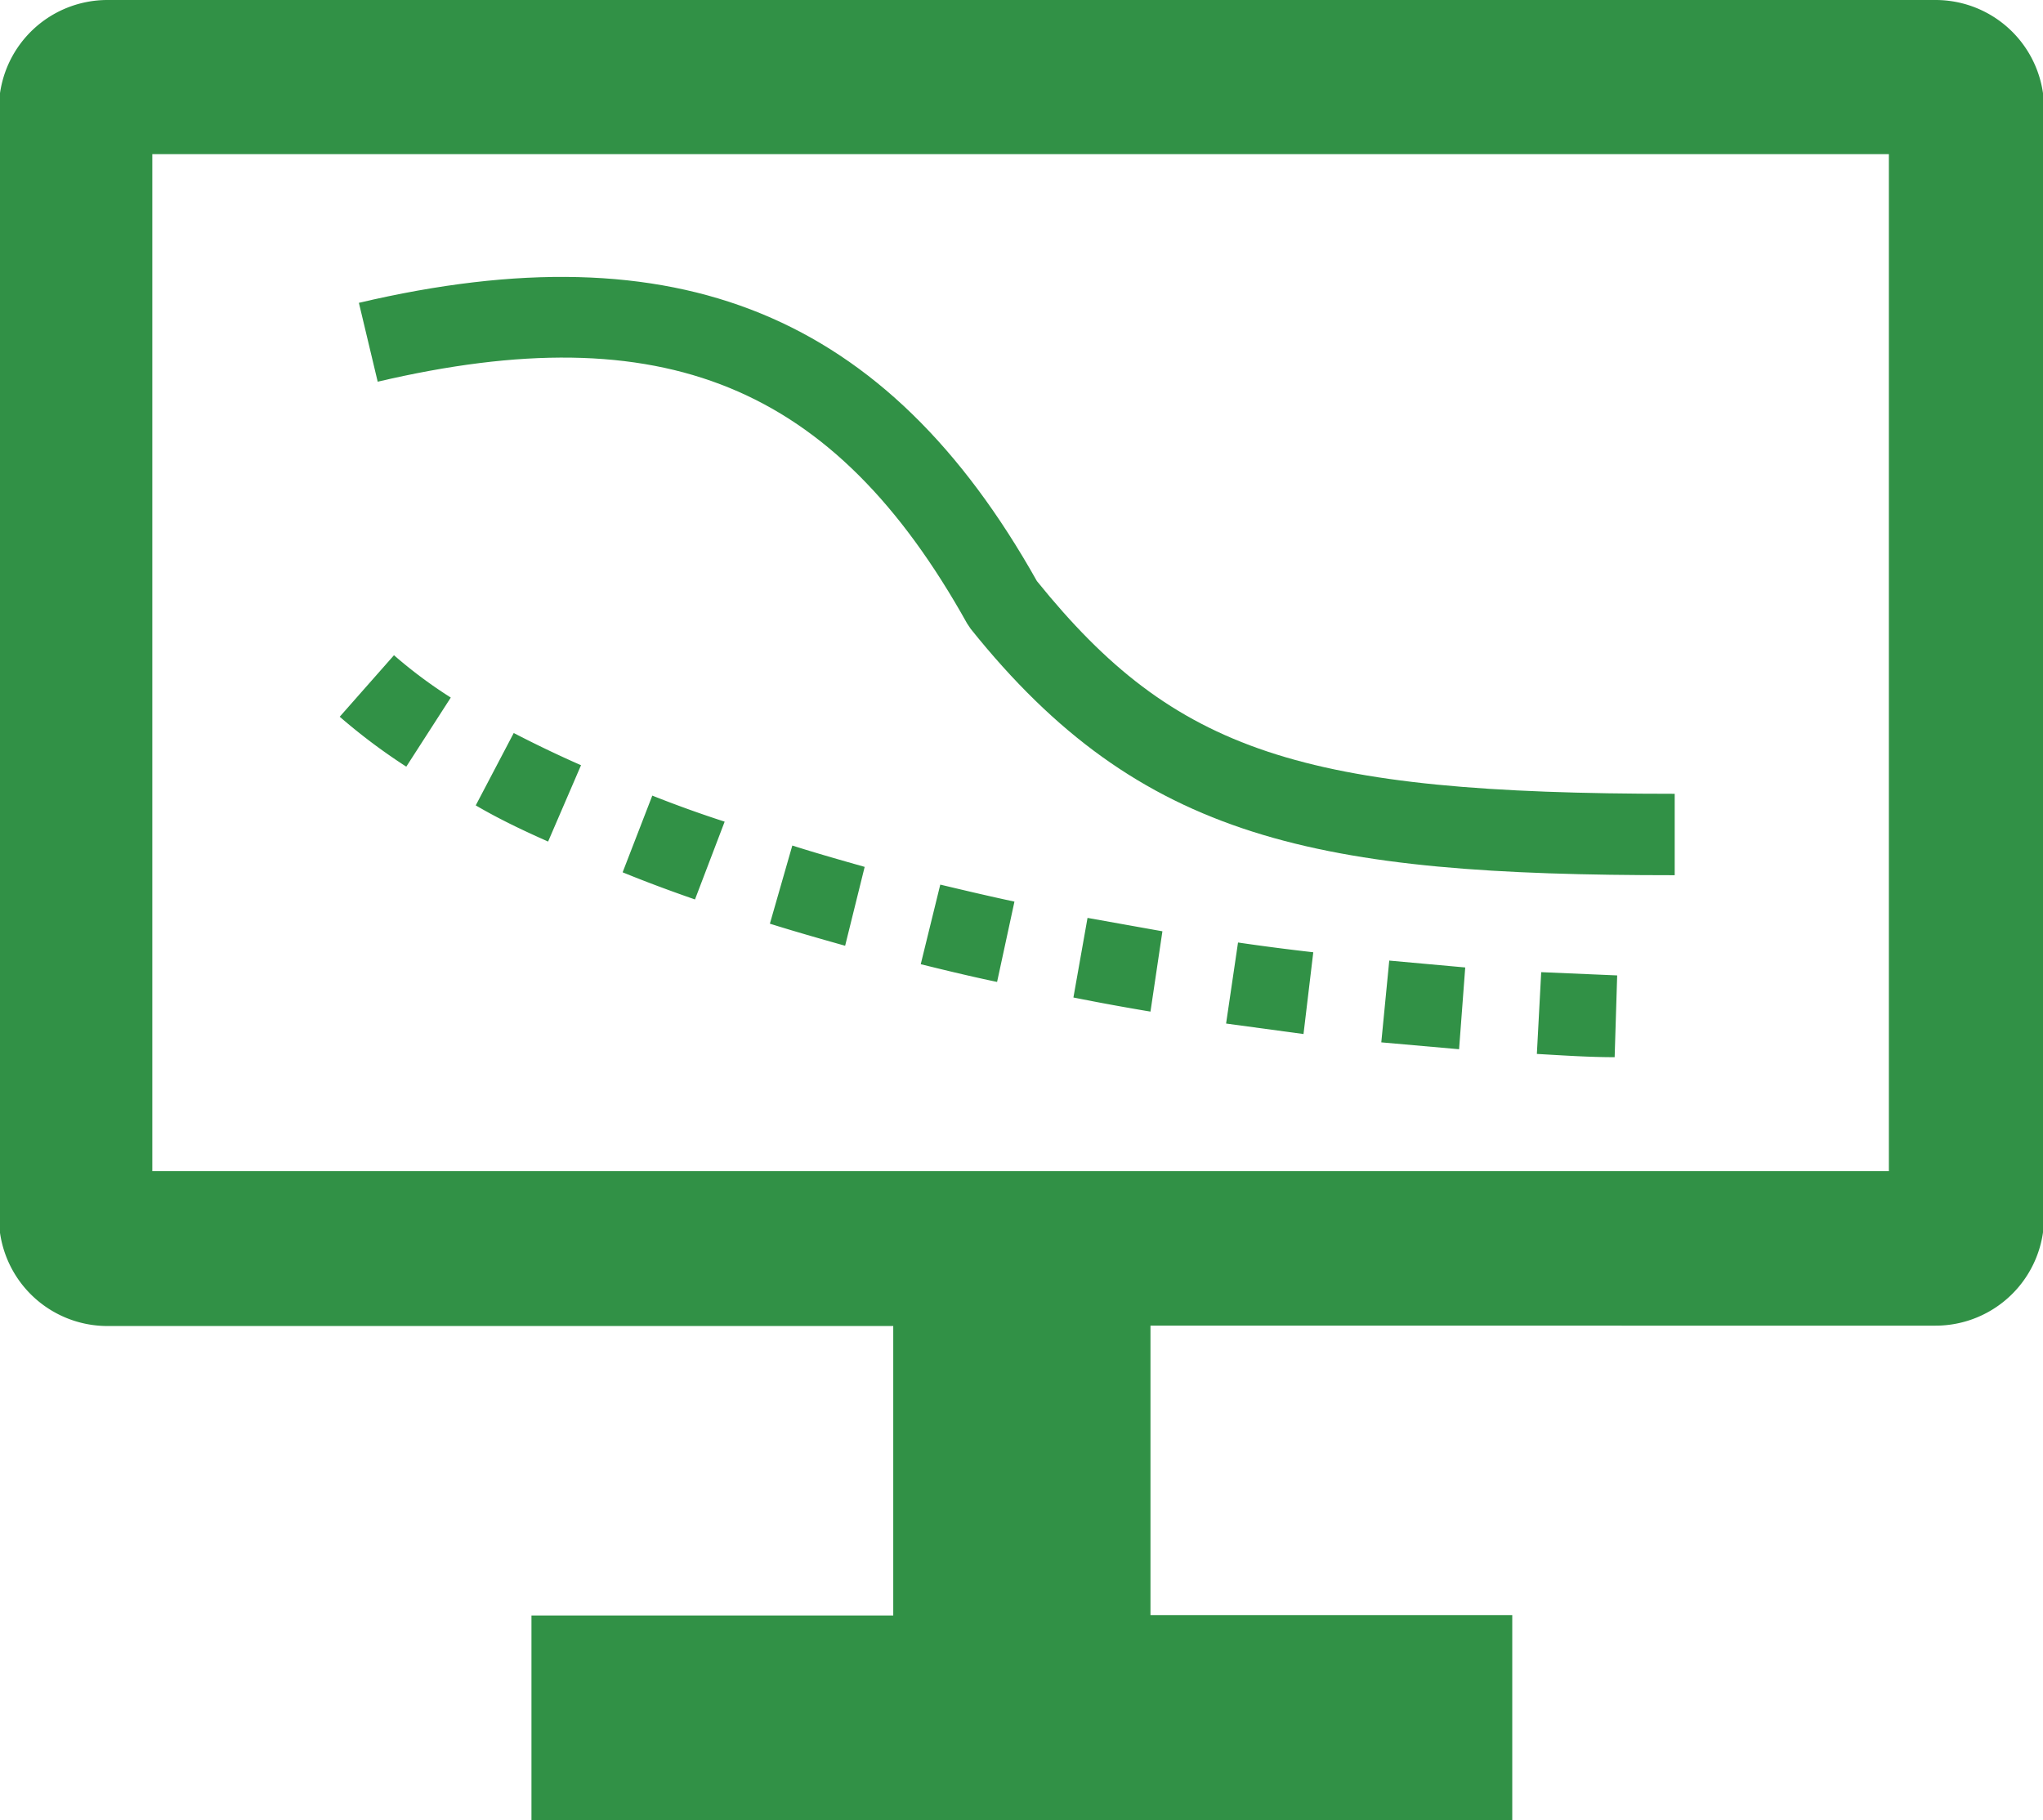 <svg id="a3bb6486-eedd-49c3-ba5c-d525fe4bac77" data-name="Ebene 1" xmlns="http://www.w3.org/2000/svg" viewBox="0 0 56.47 50.31"><defs><style>.a1bd2ed6-b71a-4ace-b8c2-94b3916b8a5a{fill:#319146;}</style></defs><path class="a1bd2ed6-b71a-4ace-b8c2-94b3916b8a5a" d="M60.7,10.63H10.17a3,3,0,0,0-3,3V44.28a3,3,0,0,0,3,3H31.89v8h-10v5.67H49V55.27H39v-8H60.7a3,3,0,0,0,3-3V13.6A3,3,0,0,0,60.7,10.63ZM59.41,43h-48V14.89h48Z" transform="translate(-7.2 -10.63)"/><path class="a1bd2ed6-b71a-4ace-b8c2-94b3916b8a5a" d="M53.49,34.82c-9.87,0-14.76-.94-19.46-6.81l-.1-.15c-3.68-6.6-8.4-8.53-16.29-6.68L17.12,19c8.81-2.07,14.59.3,18.74,7.69,3.82,4.73,7.31,5.88,17.63,5.88Z" transform="translate(-7.2 -10.63)"/><path class="a1bd2ed6-b71a-4ace-b8c2-94b3916b8a5a" d="M51.83,39.85c-.72,0-1.44-.05-2.15-.09l.12-2.26,2.1.09Zm-4.3-.22-2.15-.19.22-2.26,2.1.19Zm-4.3-.42-2.14-.29.33-2.24c.68.1,1.38.19,2.08.27ZM39,38.59q-1.08-.18-2.13-.39L37.26,36l2.07.37Zm-4.24-.82c-.72-.15-1.42-.32-2.11-.49l.54-2.2c.67.16,1.35.32,2.05.47Zm-4.2-1c-.71-.2-1.41-.4-2.08-.61L29.1,34c.66.21,1.33.4,2,.59Zm-4.15-1.28q-1.07-.37-2-.75l.82-2.12c.63.25,1.29.49,2,.72Zm-4.06-1.6c-.7-.31-1.37-.63-2-1l1.05-2c.58.3,1.2.6,1.86.89Zm-3.92-2.07a16.31,16.31,0,0,1-1.84-1.38l1.5-1.7a12.81,12.81,0,0,0,1.57,1.17Z" transform="translate(-7.2 -10.63)"/></svg>